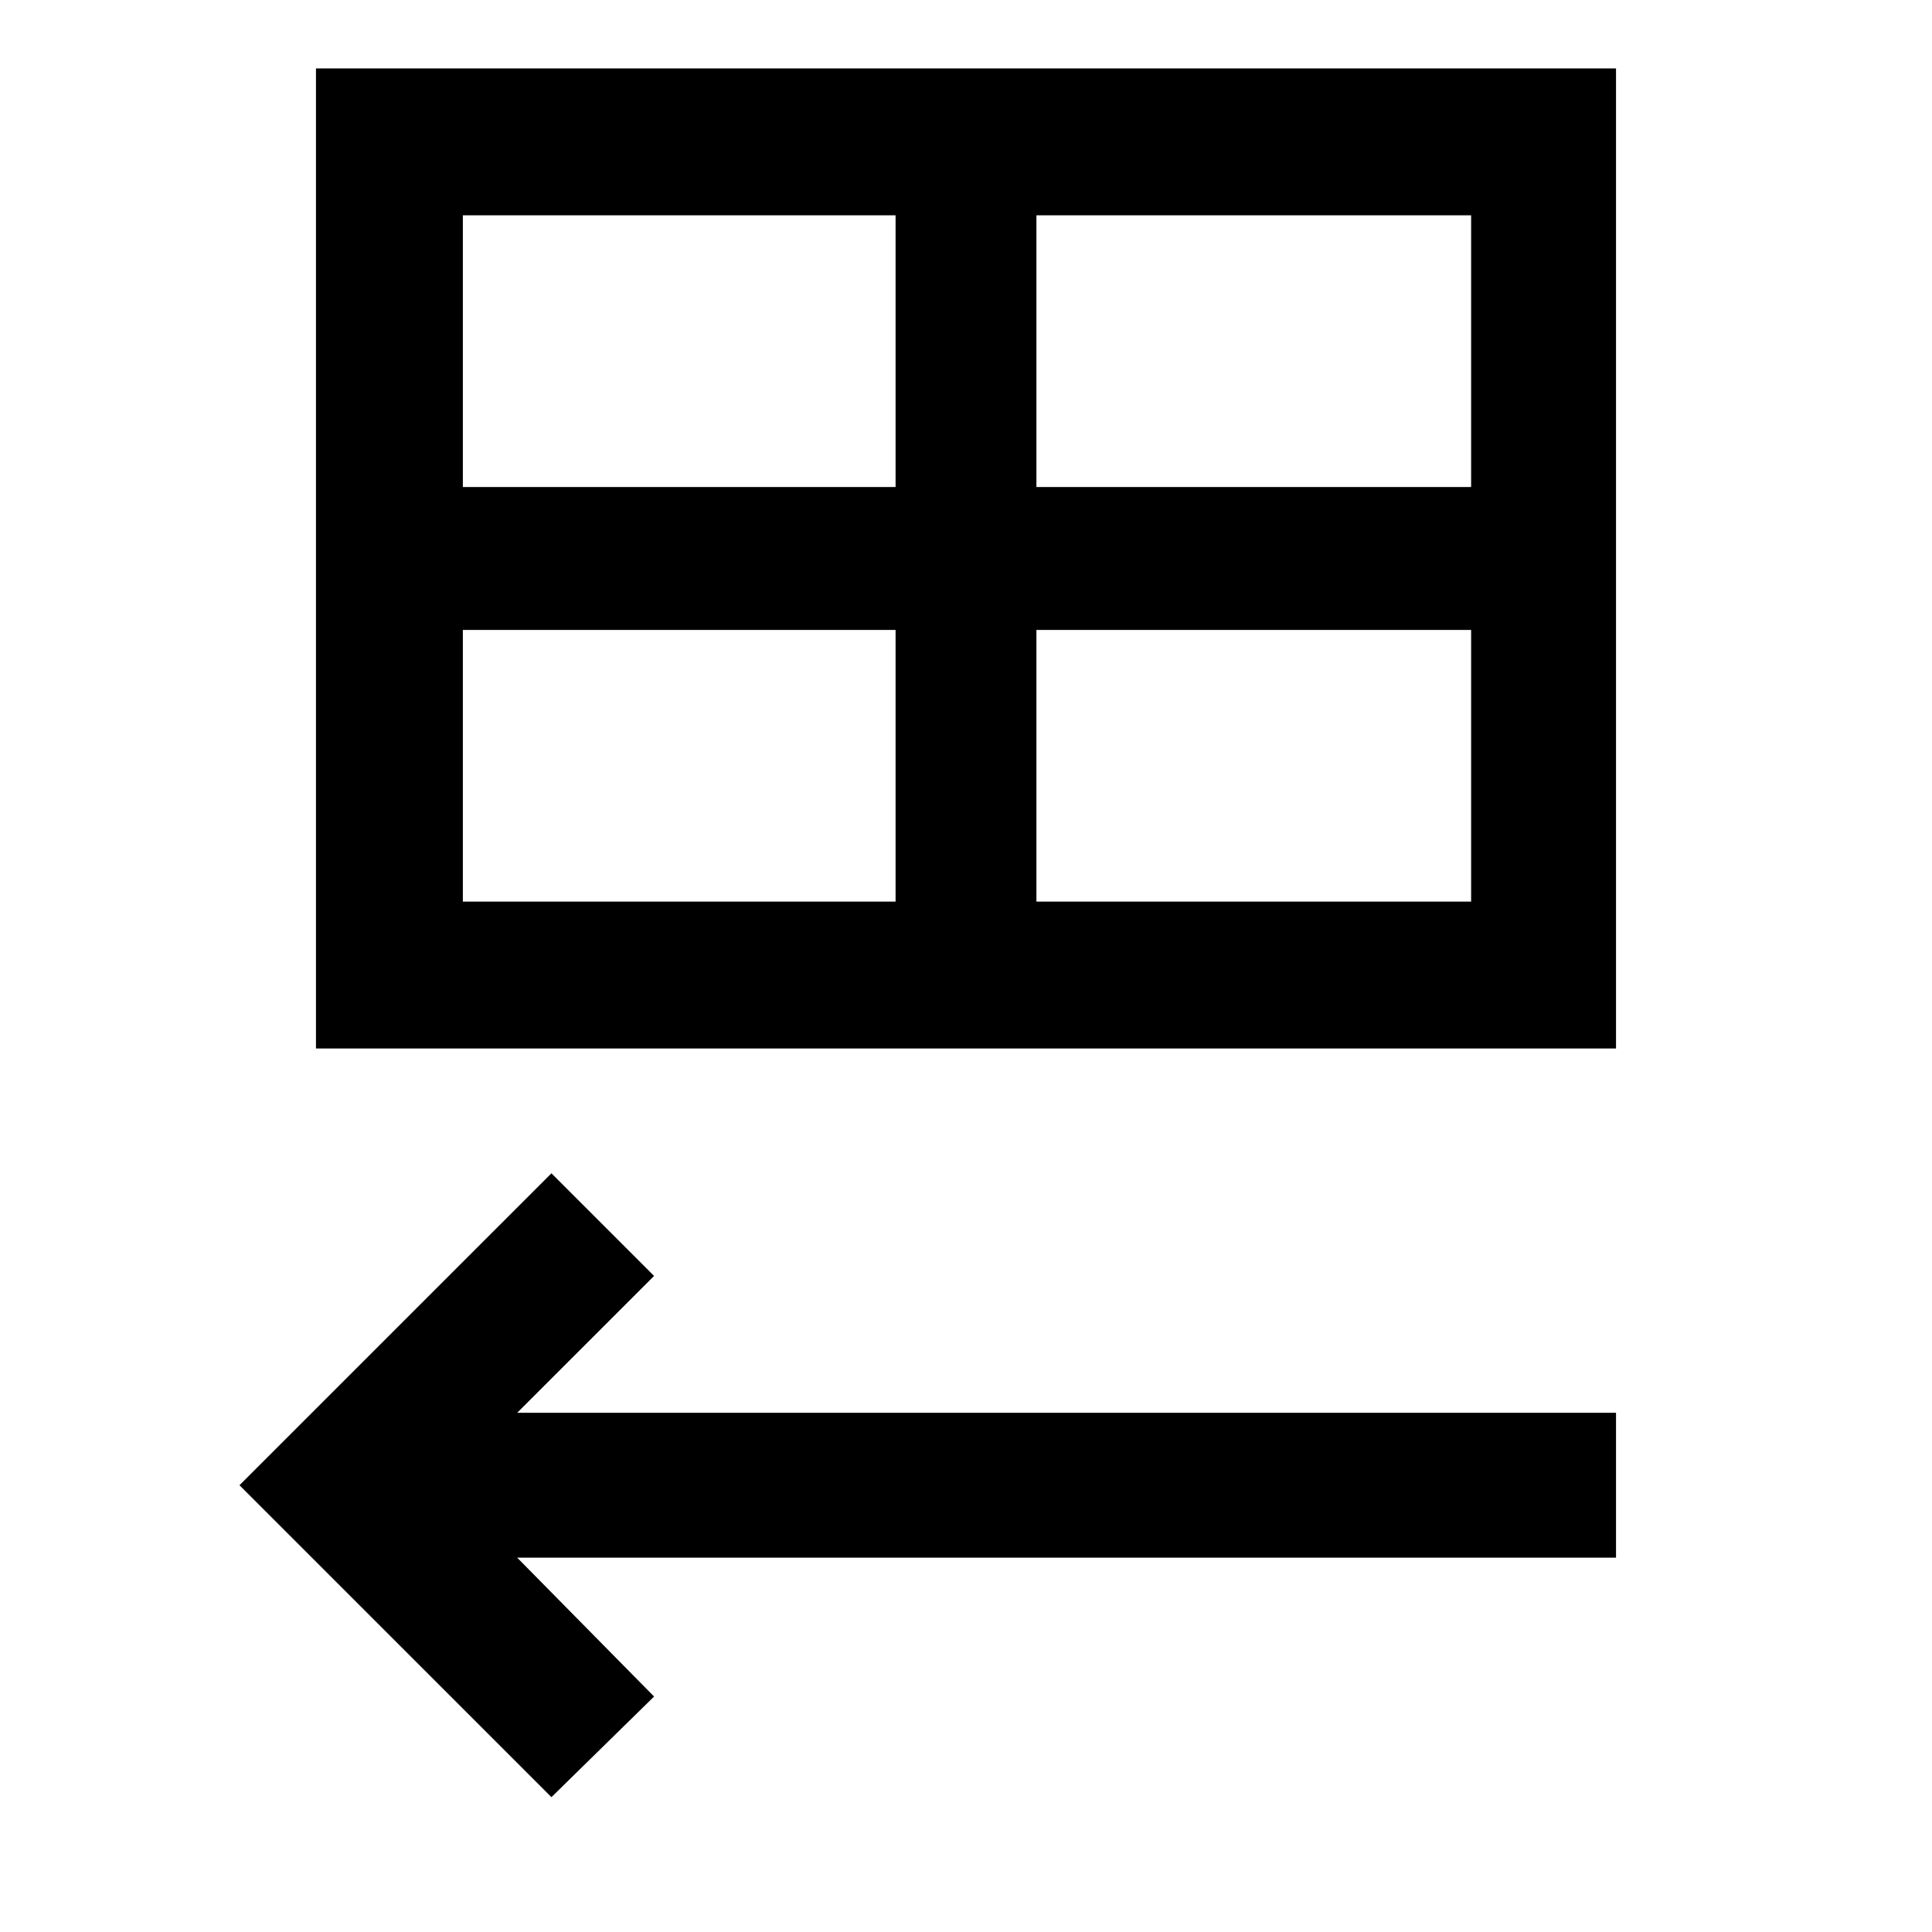 <svg xmlns="http://www.w3.org/2000/svg" height="40" width="40"><path d="M6.542 21.708V1.417h26.916v20.291Zm3.041-11.625h8.959V4.458H9.583Zm11.875 0h9V4.458h-9ZM9.583 18.667h8.959v-5.625H9.583Zm11.875 0h9v-5.625h-9ZM11.417 37.208 4.958 30.75l6.459-6.458 2.125 2.125-2.834 2.833h22.75v3h-22.75l2.834 2.875Z"/></svg>